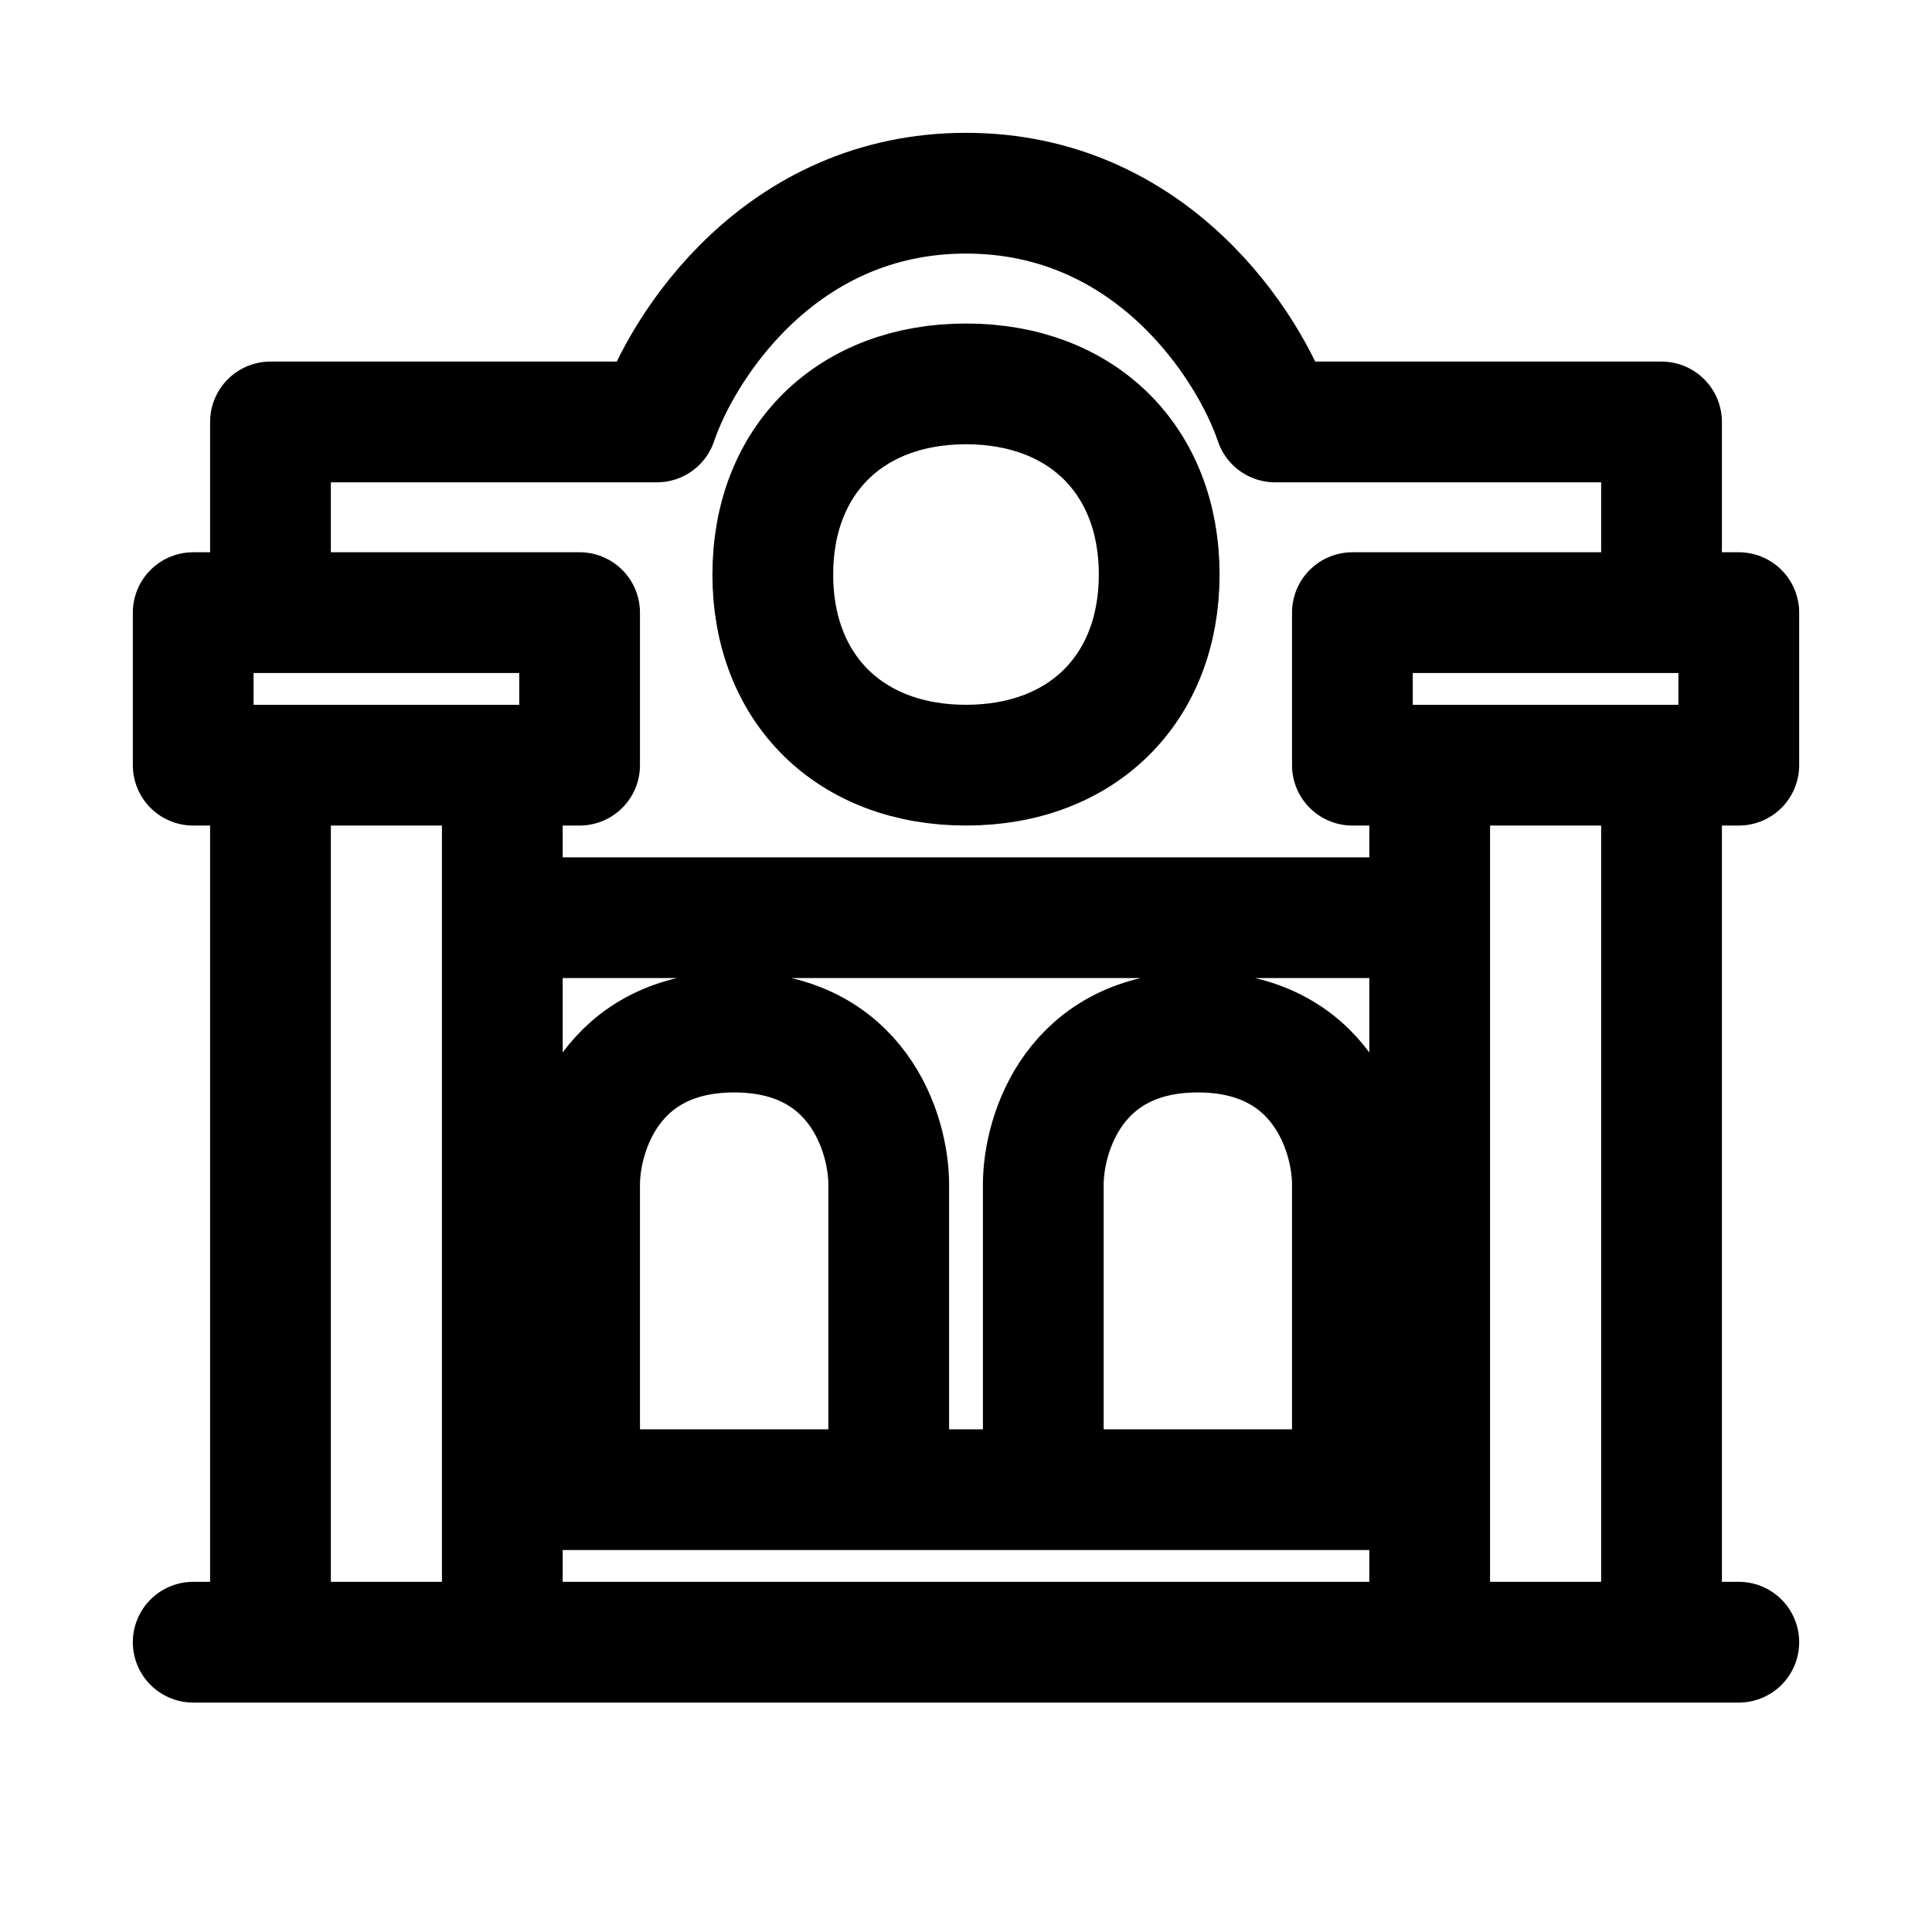 <svg width="20" height="20" viewBox="0 0 20 20" fill="none" xmlns="http://www.w3.org/2000/svg">
<path d="M5.2 17H18M5.2 17H2.8M5.2 17V7.921H2.8V17M2 17H2.8M5.2 9.5H14.8M5.2 15.421H14.8M2.8 6.342V4.368H6.8C7.067 3.579 8.08 2 10 2C11.92 2 12.933 3.579 13.2 4.368H17.2V6.342M6 15.421V12.263C6 11.737 6.32 10.684 7.6 10.684C8.88 10.684 9.2 11.737 9.2 12.263V15.421M10.8 15.421V12.263C10.8 11.737 11.12 10.684 12.4 10.684C13.68 10.684 14 11.737 14 12.263V15.421M17.2 17V7.921H14.8V17H17.2ZM14 7.921V6.342H18V7.921H14ZM2 7.921V6.342H6V7.921H2ZM10 3.974C11.2 3.974 12 4.763 12 5.947C12 7.132 11.2 7.921 10 7.921C8.8 7.921 8 7.132 8 5.947C8 4.763 8.8 3.974 10 3.974Z" stroke="black" stroke-width="1.25" stroke-linecap="round" stroke-linejoin="round"/>
</svg>

